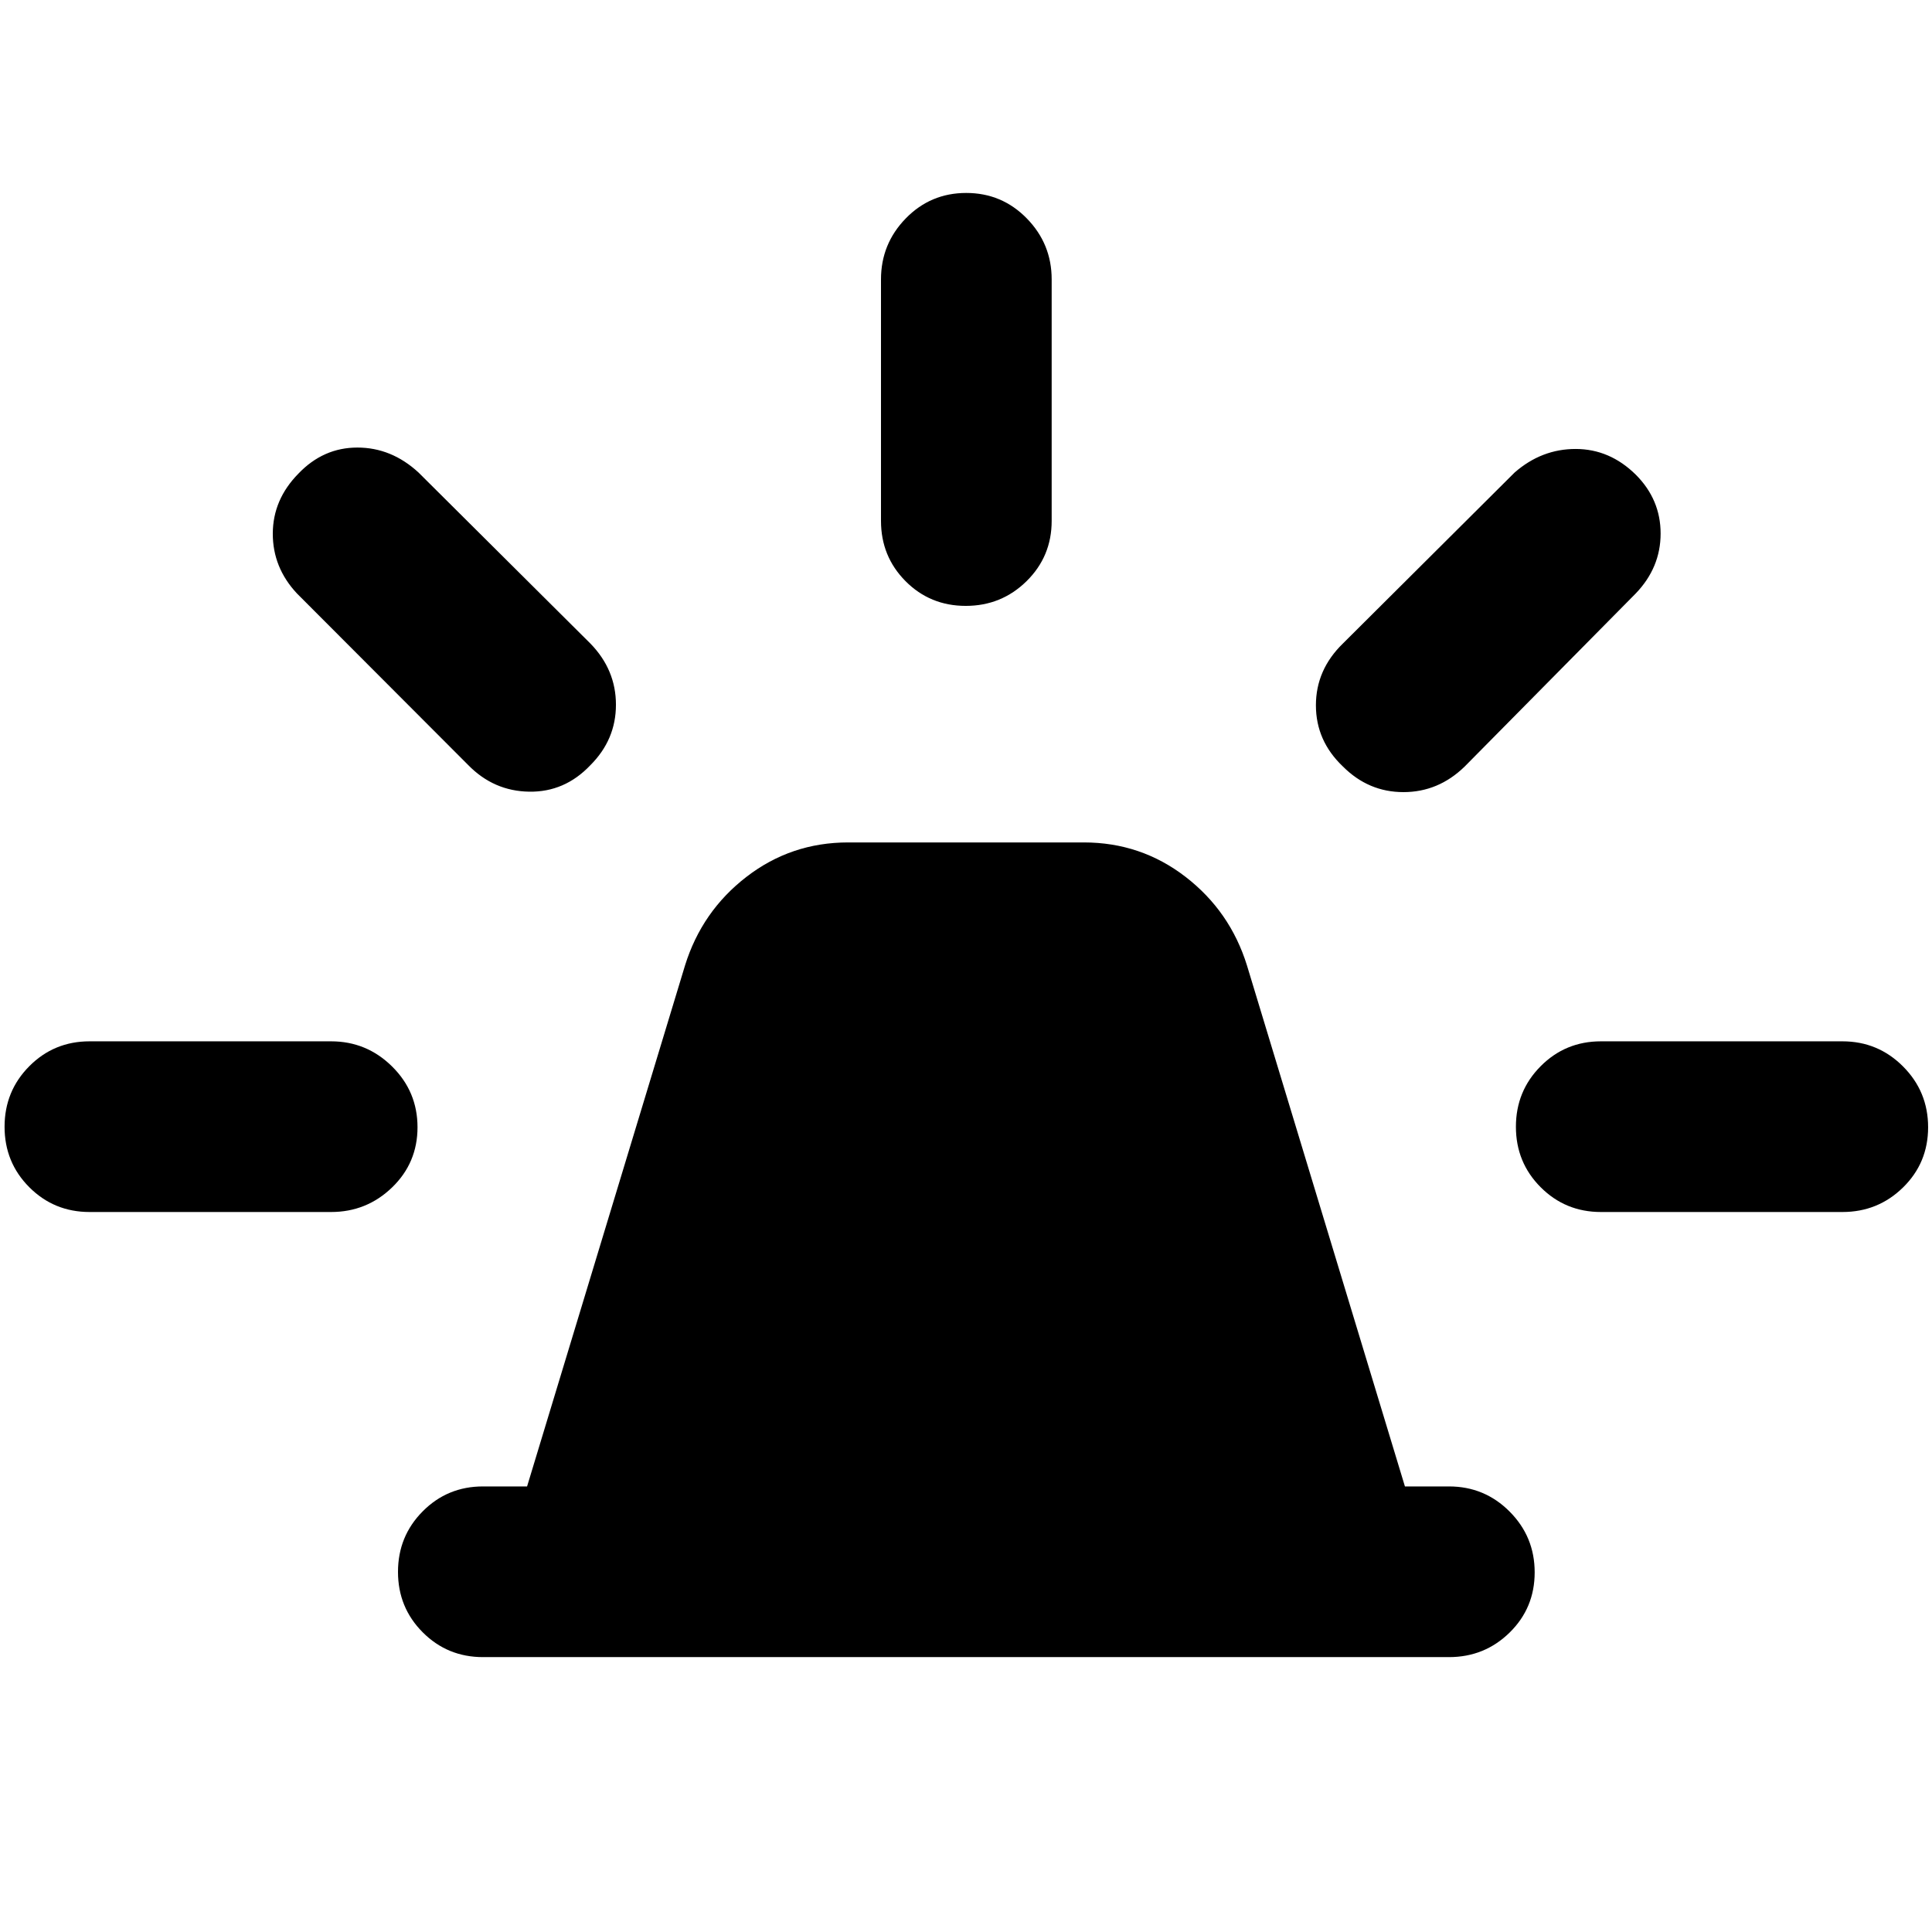 <svg xmlns="http://www.w3.org/2000/svg" height="40" viewBox="0 -960 960 960" width="40"><path d="M240-136.59q-17.67 0-29.95-12.32-12.29-12.32-12.29-30.03 0-17.72 12.29-30.09Q222.33-221.4 240-221.4h21.9l78.48-258.86q8.38-26.95 30.53-44.04 22.16-17.1 50.52-17.1h117.14q28.36 0 50.52 17.1 22.15 17.09 30.53 44.04L698.1-221.4H720q17.67 0 30.12 12.49t12.45 30.2q0 17.72-12.45 29.92-12.45 12.2-30.12 12.2H240Zm197.76-564.58v-120q0-17.67 12.32-30.31 12.32-12.64 30.04-12.64 17.71 0 30.08 12.64 12.37 12.64 12.37 30.31v120q0 17.66-12.48 29.95-12.49 12.28-30.21 12.28-17.71 0-29.92-12.28-12.2-12.29-12.2-29.95Zm229.52 60.93 85.36-85q13.43-11.7 30.33-11.67 16.9.03 29.81 12.74 12.37 12.37 12.37 29.28 0 16.92-12.37 29.79l-85 86q-13.04 12.7-30.42 12.7-17.37 0-30.08-12.74-13.41-12.73-13.41-30.4 0-17.66 13.41-30.7Zm128.21 197.67h120q17.67 0 30.12 12.48 12.46 12.49 12.46 30.21 0 17.71-12.46 29.92-12.45 12.2-30.12 12.2h-120q-17.66 0-29.95-12.32t-12.29-30.04q0-17.71 12.29-30.08 12.29-12.37 29.95-12.37ZM232.56-579.94l-85-85.16q-12.04-12.87-12.01-29.77.04-16.9 12.74-29.8 12.37-12.94 29.29-12.94 16.91 0 30.35 12.37l85.43 85q12.7 13.04 12.7 30.41 0 17.38-12.73 30.08-12.74 13.42-30.41 13.13-17.66-.28-30.36-13.32ZM44.51-357.76q-17.67 0-29.96-12.32Q2.27-382.4 2.27-400.12q0-17.71 12.28-30.08 12.29-12.37 29.96-12.37h120q17.66 0 30.3 12.48 12.65 12.49 12.65 30.21 0 17.71-12.65 29.92-12.64 12.2-30.3 12.2h-120Z"/></svg>